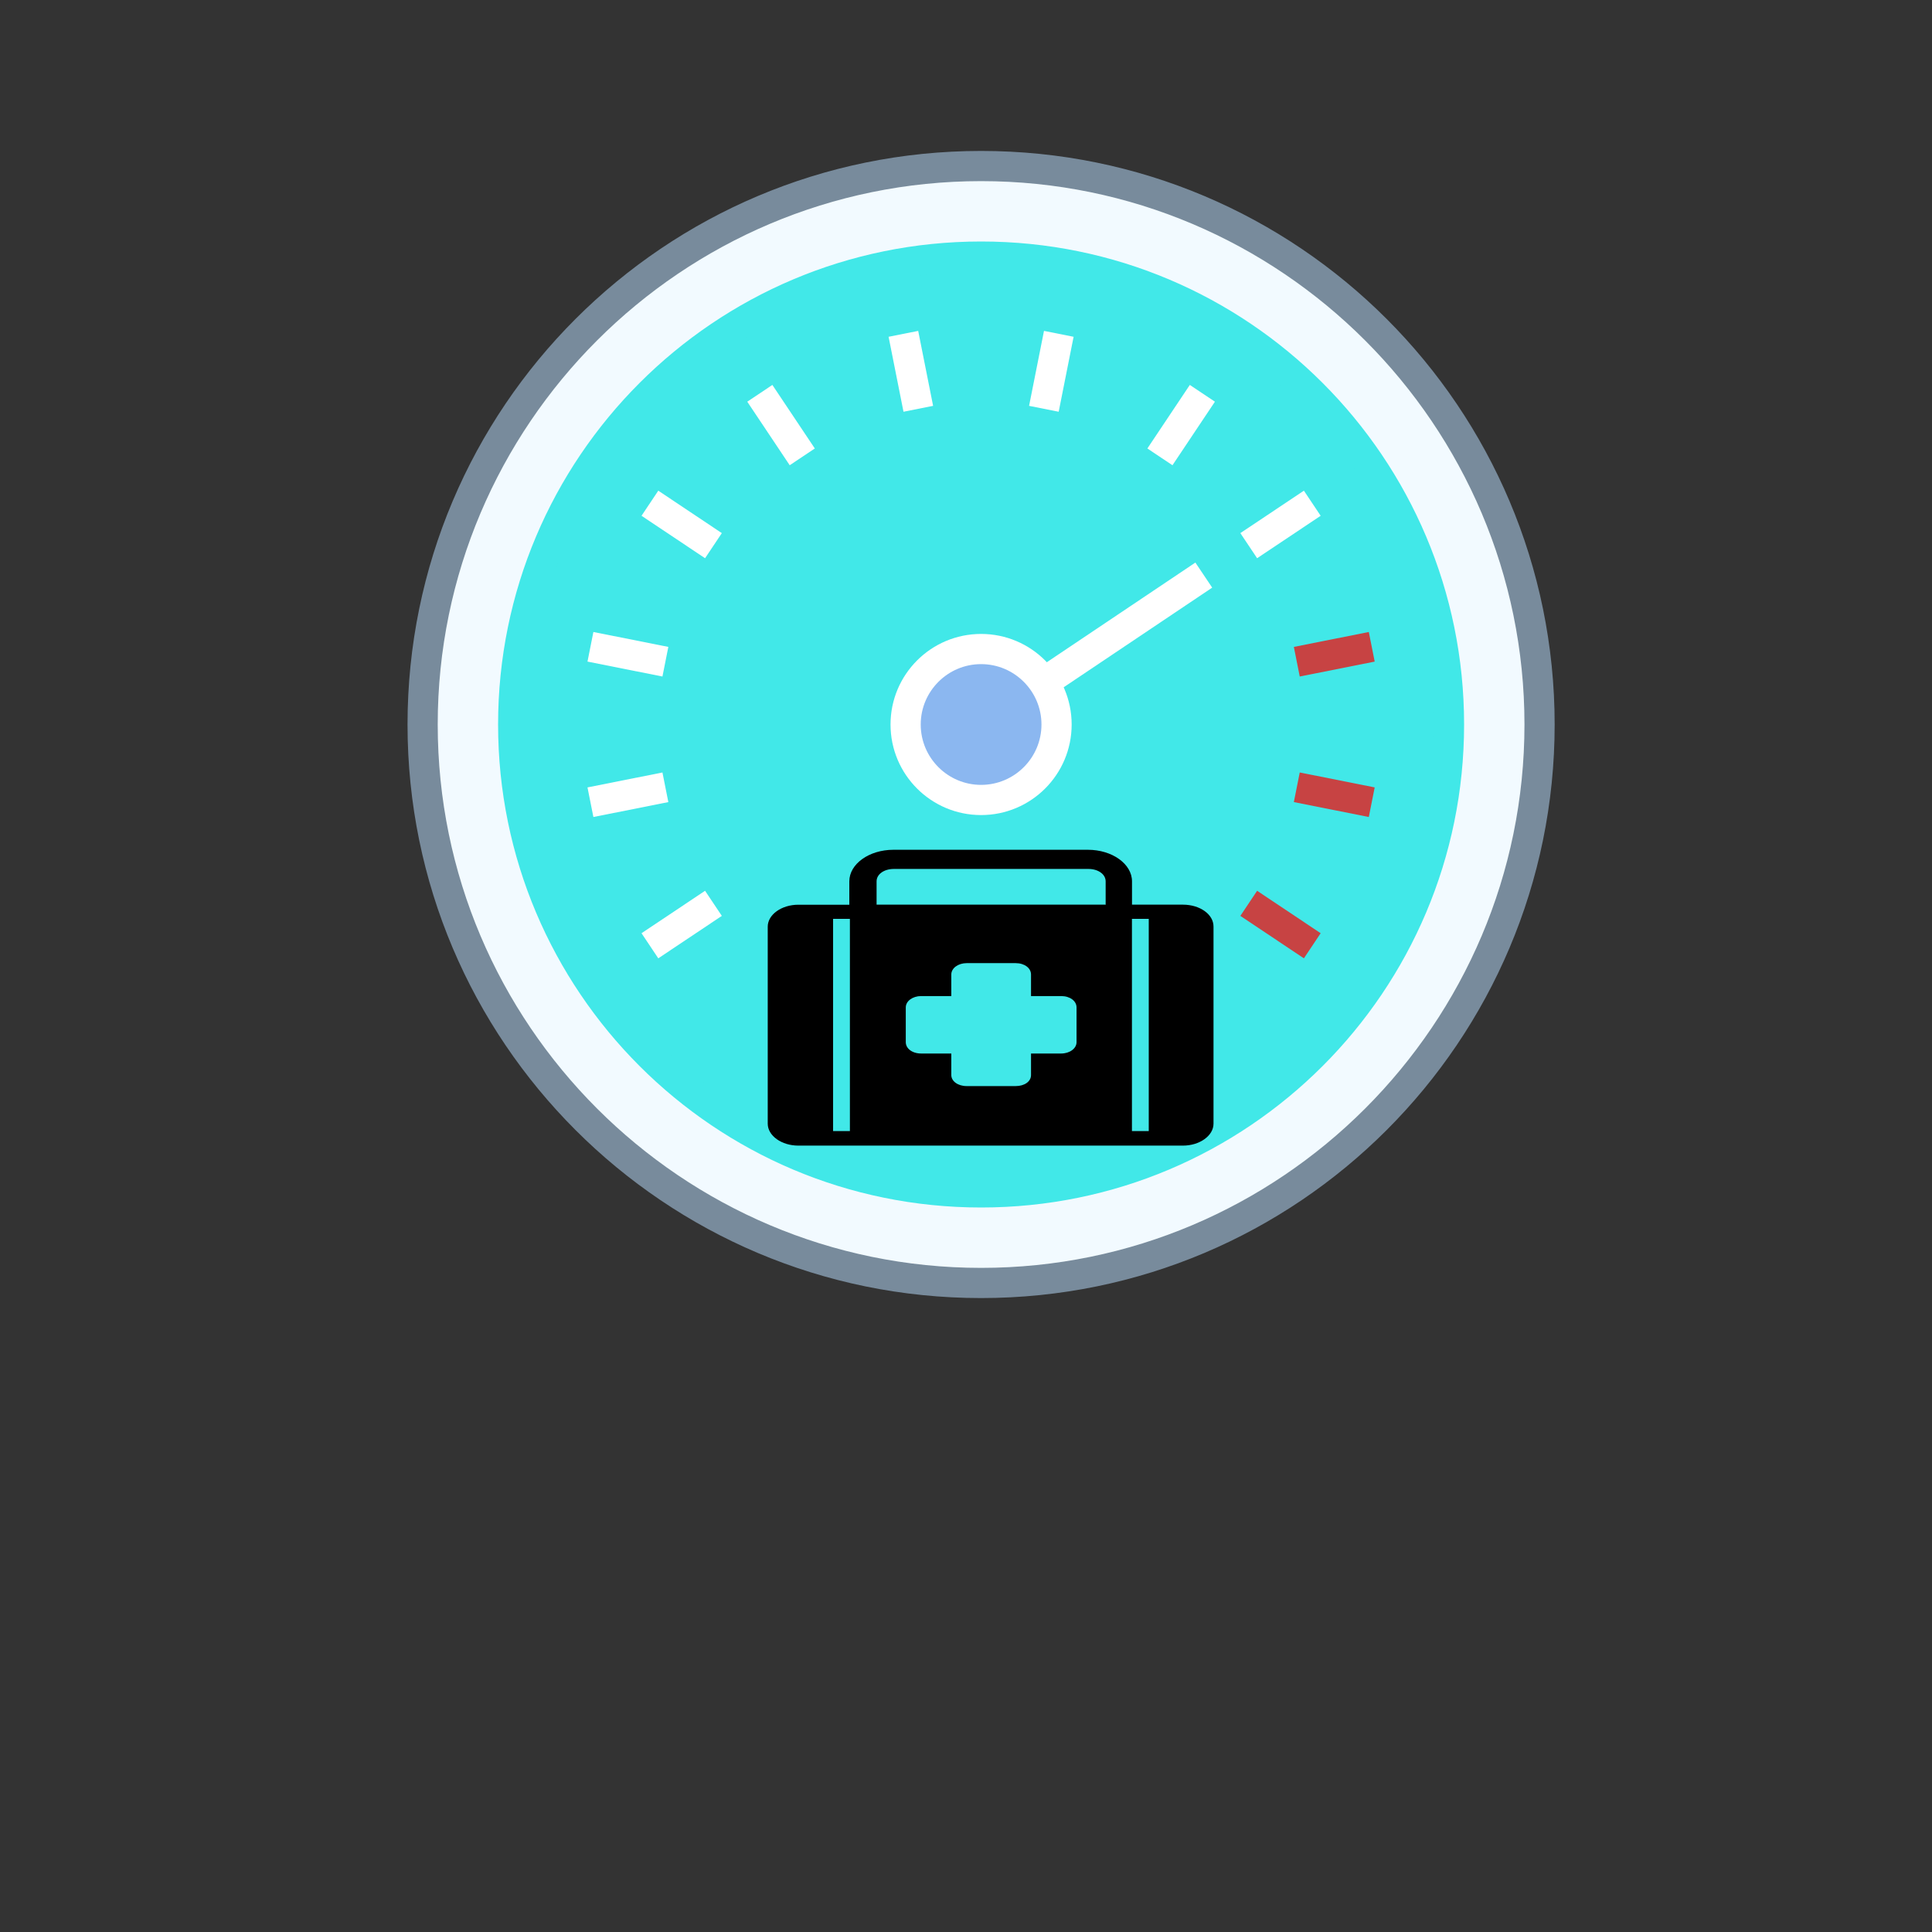 <?xml version="1.0" encoding="utf-8"?>
<svg viewBox="0 0 128 128" height="100%" width="100%" pointer-events="none" display="block" id="svg-1">
	<rect x="0" y="0" width="128" height="128" fill="#333333" stroke="none"/>
	<g class="currentLayer" style="" transform="matrix(2,0,0,2,25,8)">
		<title>
			Layer 1
		</title>
		<g id="svg_1" class="">
			<path style="fill:#F2FAFF;" d="M20,38.5C9.799,38.5,1.5,30.201,1.5,20S9.799,1.5,20,1.5S38.5,9.799,38.5,20S30.201,38.5,20,38.5z" id="svg_2">
			</path>
			<g id="svg_3">
				<path style="fill:#788B9C;" d="M20,2c9.925,0,18,8.075,18,18s-8.075,18-18,18S2,29.925,2,20S10.075,2,20,2 M20,1C9.507,1,1,9.507,1,20s8.507,19,19,19s19-8.507,19-19S30.493,1,20,1L20,1z" id="svg_4">
				</path>
			</g>
		</g>
		<g id="svg_5" class="" fill="#41e8e8" fill-opacity="1">
			<path style="" d="M20,35.5c-8.547,0-15.5-6.953-15.5-15.5S11.453,4.5,20,4.5S35.5,11.453,35.5,20S28.547,35.5,20,35.5z" id="svg_6" fill="#41e8e8" fill-opacity="1">
			</path>
			<g id="svg_7" fill="#41e8e8" fill-opacity="1">
				<path style="" d="M20,5c8.271,0,15,6.729,15,15s-6.729,15-15,15S5,28.271,5,20S11.729,5,20,5 M20,4C11.163,4,4,11.163,4,20s7.163,16,16,16s16-7.163,16-16S28.837,4,20,4L20,4z" id="svg_8" fill="#41e8e8" fill-opacity="1">
				</path>
			</g>
		</g>
		<line style="fill:none;stroke:#FFFFFF;stroke-miterlimit:10;" x1="20" y1="20" x2="27.377" y2="15.051" id="svg_9">
		</line>
		<g id="svg_10">
			<circle style="fill:#8BB7F0;" cx="20" cy="20" r="2.5" id="svg_11">
			</circle>
			<g id="svg_12">
				<path style="fill:#FFFFFF;" d="M20,18c1.103,0,2,0.897,2,2s-0.897,2-2,2s-2-0.897-2-2S18.897,18,20,18 M20,17c-1.657,0-3,1.343-3,3s1.343,3,3,3s3-1.343,3-3S21.657,17,20,17L20,17z" id="svg_13">
				</path>
			</g>
		</g>
		<line style="fill:none;stroke:#FFFFFF;stroke-miterlimit:10;" x1="17.92" y1="9.542" x2="17.426" y2="7.059" id="svg_14">
		</line>
		<line style="fill:none;stroke:#C74343;stroke-miterlimit:10;" x1="30.458" y1="17.92" x2="32.941" y2="17.426" id="svg_15">
		</line>
		<line style="fill:none;stroke:#FFFFFF;stroke-miterlimit:10;" x1="9.542" y1="22.08" x2="7.059" y2="22.574" id="svg_16">
		</line>
		<line style="fill:none;stroke:#FFFFFF;stroke-miterlimit:10;" x1="25.924" y1="11.134" x2="27.33" y2="9.029" id="svg_17">
		</line>
		<line style="fill:none;stroke:#C74343;stroke-miterlimit:10;" x1="28.866" y1="25.924" x2="30.971" y2="27.33" id="svg_18">
		</line>
		<line style="fill:none;stroke:#FFFFFF;stroke-miterlimit:10;" x1="11.134" y1="14.076" x2="9.029" y2="12.67" id="svg_19">
		</line>
		<line style="fill:none;stroke:#FFFFFF;stroke-miterlimit:10;" x1="14.076" y1="11.134" x2="12.67" y2="9.029" id="svg_20">
		</line>
		<line style="fill:none;stroke:#FFFFFF;stroke-miterlimit:10;" x1="28.866" y1="14.076" x2="30.971" y2="12.67" id="svg_21">
		</line>
		<line style="fill:none;stroke:#FFFFFF;stroke-miterlimit:10;" x1="11.134" y1="25.924" x2="9.029" y2="27.33" id="svg_22">
		</line>
		<line style="fill:none;stroke:#FFFFFF;stroke-miterlimit:10;" x1="22.08" y1="9.542" x2="22.574" y2="7.059" id="svg_23" class="">
		</line>
		<line style="fill:none;stroke:#C74343;stroke-miterlimit:10;" x1="30.458" y1="22.08" x2="32.941" y2="22.574" id="svg_24">
		</line>
		<line style="fill:none;stroke:#FFFFFF;stroke-miterlimit:10;" x1="9.542" y1="17.92" x2="7.059" y2="17.426" id="svg_25">
		</line>
		<g id="svg_26" class="">
			<path d="M26.687,25.968 h-1.688 v-0.773 c0,-0.575 -0.656,-1.045 -1.46,-1.045 H17.095 c-0.804,0 -1.46,0.47 -1.46,1.045 v0.775 h-1.688 c-0.557,0 -1.015,0.328 -1.015,0.727 v6.526 c0,0.399 0.458,0.727 1.015,0.727 h12.737 c0.557,0 1.015,-0.328 1.015,-0.727 v-6.526 C27.702,26.286 27.244,25.968 26.687,25.968 zM15.654,33.469 H15.097 V26.438 h0.557 V33.469 zM23.162,30.523 c0,0.211 -0.23,0.376 -0.509,0.376 h-0.999 v0.715 c0,0.211 -0.214,0.364 -0.509,0.364 H19.522 c-0.295,0 -0.509,-0.165 -0.509,-0.364 v-0.715 h-0.999 c-0.295,0 -0.509,-0.165 -0.509,-0.376 v-1.151 c0,-0.211 0.23,-0.376 0.509,-0.376 H19.013 v-0.715 c0,-0.211 0.23,-0.376 0.509,-0.376 l0,0 h1.623 c0.295,0 0.509,0.165 0.509,0.376 v0.715 h0.999 c0.295,0 0.509,0.165 0.509,0.376 V30.523 L23.162,30.523 zM24.113,25.968 H16.538 v-0.773 c0,-0.234 0.246,-0.41 0.573,-0.41 h6.442 c0.327,0 0.573,0.176 0.573,0.41 v0.775 h-0.013 V25.968 zM25.554,33.469 h-0.557 V26.438 h0.557 V33.469 z" id="svg_27"/>
		</g>
	</g>
</svg>